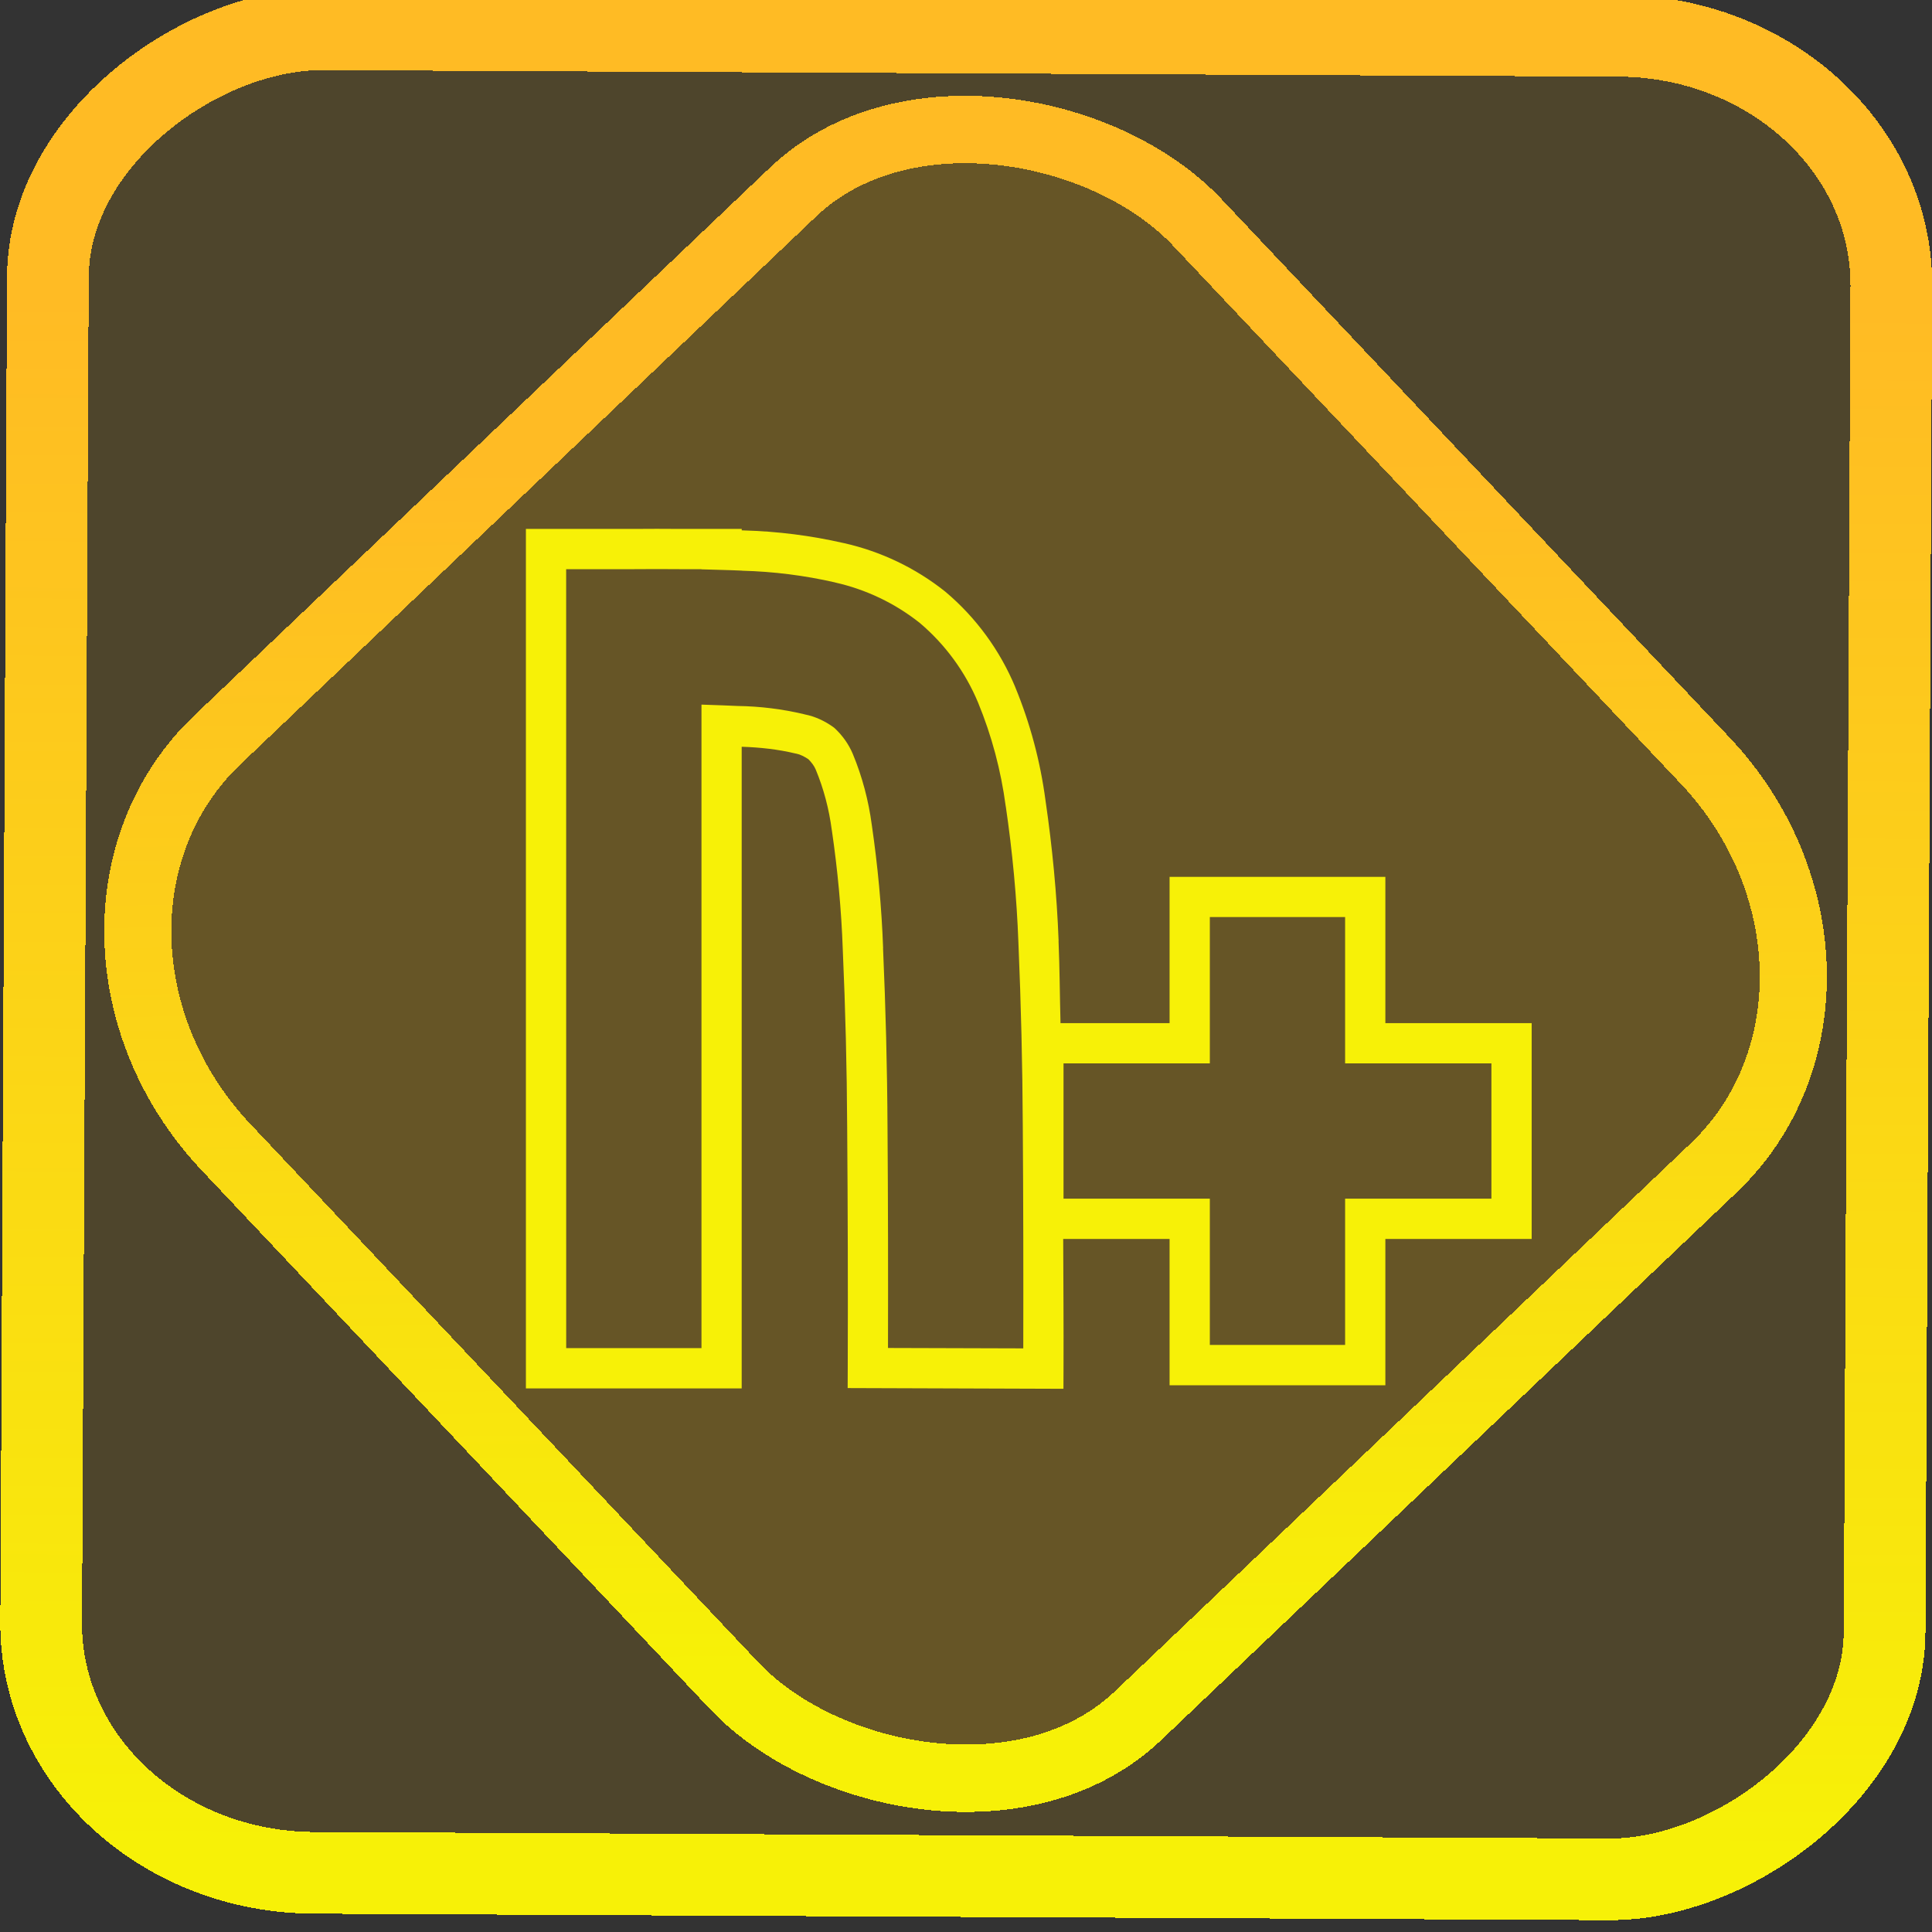 <?xml version="1.0" encoding="UTF-8" standalone="no"?>
<!-- Generator: Gravit.io -->

<svg
   style="isolation:isolate"
   viewBox="0 0 48 48"
   width="48pt"
   height="48pt"
   version="1.1"
   id="svg9"
   sodipodi:docname="nicotine-plus.svg"
   inkscape:version="1.1.2 (0a00cf5339, 2022-02-04)"
   xmlns:inkscape="http://www.inkscape.org/namespaces/inkscape"
   xmlns:sodipodi="http://sodipodi.sourceforge.net/DTD/sodipodi-0.dtd"
   xmlns:xlink="http://www.w3.org/1999/xlink"
   xmlns="http://www.w3.org/2000/svg"
   xmlns:svg="http://www.w3.org/2000/svg">
  <rect x="0" y="0" width="48" height="48" fill="#333333" stroke="none"/>
  <defs
     id="defs13">
    <linearGradient
       inkscape:collect="always"
       xlink:href="#_lgradient_8"
       id="linearGradient872"
       x1="-12.026"
       y1="6.117"
       x2="-0.085"
       y2="6.117"
       gradientUnits="userSpaceOnUse"
       gradientTransform="matrix(3.836,0,0,3.837,0.288,-0.004)" />
    <linearGradient
       id="_lgradient_1"
       x1="0.183"
       y1="0.249"
       x2="0.903"
       y2="0.903"
       gradientTransform="matrix(24.617,0,0,24.816,10.841,10.09)"
       gradientUnits="userSpaceOnUse">
      <stop
         offset="2.609%"
         stop-opacity="1"
         style="stop-color:rgb(179,255,171)"
         id="stop2-3" />
      <stop
         offset="98.696%"
         stop-opacity="1"
         style="stop-color:rgb(18,255,247)"
         id="stop4-6" />
    </linearGradient>
    <linearGradient
       inkscape:collect="always"
       xlink:href="#_lgradient_8"
       id="linearGradient15"
       x1="-9.685"
       y1="45.161"
       x2="11.988"
       y2="21.735"
       gradientUnits="userSpaceOnUse"
       gradientTransform="matrix(1.115,0,0,1.115,0.189,-3.54)" />
    <linearGradient
       inkscape:collect="always"
       xlink:href="#_lgradient_8"
       id="linearGradient1033"
       x1="13.567"
       y1="23.819"
       x2="37.554"
       y2="23.819"
       gradientUnits="userSpaceOnUse" />
  </defs>
  <sodipodi:namedview
     id="namedview11"
     pagecolor="#ffffff"
     bordercolor="#666666"
     borderopacity="1.0"
     inkscape:pageshadow="2"
     inkscape:pageopacity="0.0"
     inkscape:pagecheckerboard="0"
     inkscape:document-units="pt"
     showgrid="false"
     inkscape:zoom="10.21875"
     inkscape:cx="31.95107"
     inkscape:cy="32"
     inkscape:window-width="1600"
     inkscape:window-height="836"
     inkscape:window-x="0"
     inkscape:window-y="0"
     inkscape:window-maximized="1"
     inkscape:current-layer="svg9" />
  <linearGradient
     id="_lgradient_8"
     x1="0"
     y1="0.5"
     x2="0.907"
     y2="0.92"
     gradientTransform="matrix(34.164,0,0,31.983,8.115,7.826)"
     gradientUnits="userSpaceOnUse">
    <stop
       offset="0%"
       stop-opacity="1"
       style="stop-color:rgb(247,241,7)"
       id="stop2" />
    <stop
       offset="83.888%"
       stop-opacity="1"
       style="stop-color:rgb(255,187,36)"
       id="stop4" />
  </linearGradient>
  <rect
     x="-46.49"
     y="1.224"
     height="45.8"
     rx="6.184"
     shape-rendering="crispEdges"
     id="rect5-6-7-3"
     ry="6.806"
     transform="matrix(0.005,-1,1,0.005,0,0)"
     style="isolation:isolate;fill:#ffbe00;fill-opacity:0.135;stroke:url(#linearGradient872);stroke-width:2.03;stroke-miterlimit:4;stroke-dasharray:none;stroke-opacity:1"
     width="45.802" />
  <rect
     x="-15.485"
     y="17.047"
     height="33.346"
     rx="6.792"
     shape-rendering="crispEdges"
     id="rect5-6-6-6-6"
     style="isolation:isolate;fill:#ffbe00;fill-opacity:0.135;stroke:url(#linearGradient15);stroke-width:1.672;stroke-miterlimit:4;stroke-dasharray:none;stroke-opacity:1"
     ry="7.474"
     transform="matrix(0.724,-0.689,0.686,0.727,0,0)"
     width="33.338" />
  <path
     style="color:#000000;fill:url(#linearGradient1033);fill-rule:evenodd;-inkscape-stroke:none"
     d="m 13.066,13.141 v 21.354 h 5.361 V 18.553 c 0.449,0.014 0.904,0.063 1.338,0.168 l 0.012,0.002 0.012,0.002 c 0.092,0.018 0.199,0.074 0.295,0.137 0.077,0.079 0.142,0.161 0.182,0.256 0.2,0.481 0.333,0.991 0.4,1.508 l 0.002,0.004 v 0.004 c 0.143,0.979 0.236,1.972 0.271,2.963 v 0.002 0.002 c 0.065,1.469 0.102,2.938 0.109,4.414 v 0.002 c 0.015,1.99 0.021,3.98 0.014,5.969 l -0.002,0.5 5.361,0.018 0.002,-0.5 c 0.004,-1.075 -0.004,-2.148 -0.008,-3.223 h 2.643 v 3.635 h 5.361 v -3.635 h 3.635 v -5.361 h -3.635 v -3.635 h -5.361 v 0.5 3.135 H 26.348 C 26.33,24.737 26.328,24.058 26.299,23.375 l 0.002,0.002 c -0.044,-1.167 -0.157,-2.334 -0.326,-3.492 -0.129,-0.97 -0.38,-1.911 -0.752,-2.814 v -0.002 c -0.379,-0.909 -0.971,-1.723 -1.73,-2.363 l -0.006,-0.004 -0.006,-0.006 C 22.745,14.11 21.885,13.7 20.969,13.494 h -0.002 c -0.821,-0.188 -1.651,-0.293 -2.494,-0.316 h -0.008 c -0.012,-5.17e-4 -0.025,-0.001 -0.037,-0.002 v -0.035 h -1.508 c -0.4,-0.004 -0.797,-0.003 -1.195,0 z m 1,1 h 1.66 0.002 c 0.395,-0.003 0.788,-0.004 1.182,0 h 0.004 0.514 v 0.004 l 0.486,0.014 c 0.173,0.005 0.344,0.01 0.516,0.018 h 0.004 l 0.004,0.002 c 0.781,0.021 1.548,0.117 2.309,0.291 v 0.002 h 0.002 c 0.767,0.172 1.487,0.516 2.102,1.004 0.634,0.536 1.132,1.218 1.449,1.979 0.339,0.824 0.568,1.682 0.686,2.57 v 0.004 l 0.002,0.002 c 0.165,1.124 0.272,2.255 0.314,3.385 v 0.002 c 0.065,1.527 0.102,3.048 0.109,4.568 v 0.002 c 0.013,1.838 0.016,3.675 0.012,5.512 l -3.361,-0.01 c 0.004,-1.827 0.002,-3.654 -0.012,-5.48 -0.007,-1.489 -0.046,-2.971 -0.111,-4.453 l 0.002,0.004 c -0.037,-1.027 -0.134,-2.052 -0.281,-3.062 C 21.58,19.894 21.423,19.298 21.188,18.732 21.086,18.49 20.934,18.278 20.75,18.104 l -0.025,-0.023 -0.027,-0.02 c -0.202,-0.144 -0.44,-0.261 -0.715,-0.314 -0.001,-3.21e-4 -0.003,-0.002 -0.004,-0.002 -0.54,-0.129 -1.098,-0.197 -1.65,-0.205 -0.129,-0.006 -0.257,-0.011 -0.383,-0.016 l -0.518,-0.018 v 15.988 h -3.361 z m 15.992,8.643 h 3.361 v 3.635 h 3.635 v 3.361 h -3.635 v 3.635 h -3.361 v -3.635 h -3.635 v -3.361 h 3.635 z"
     id="path7" />
</svg>
